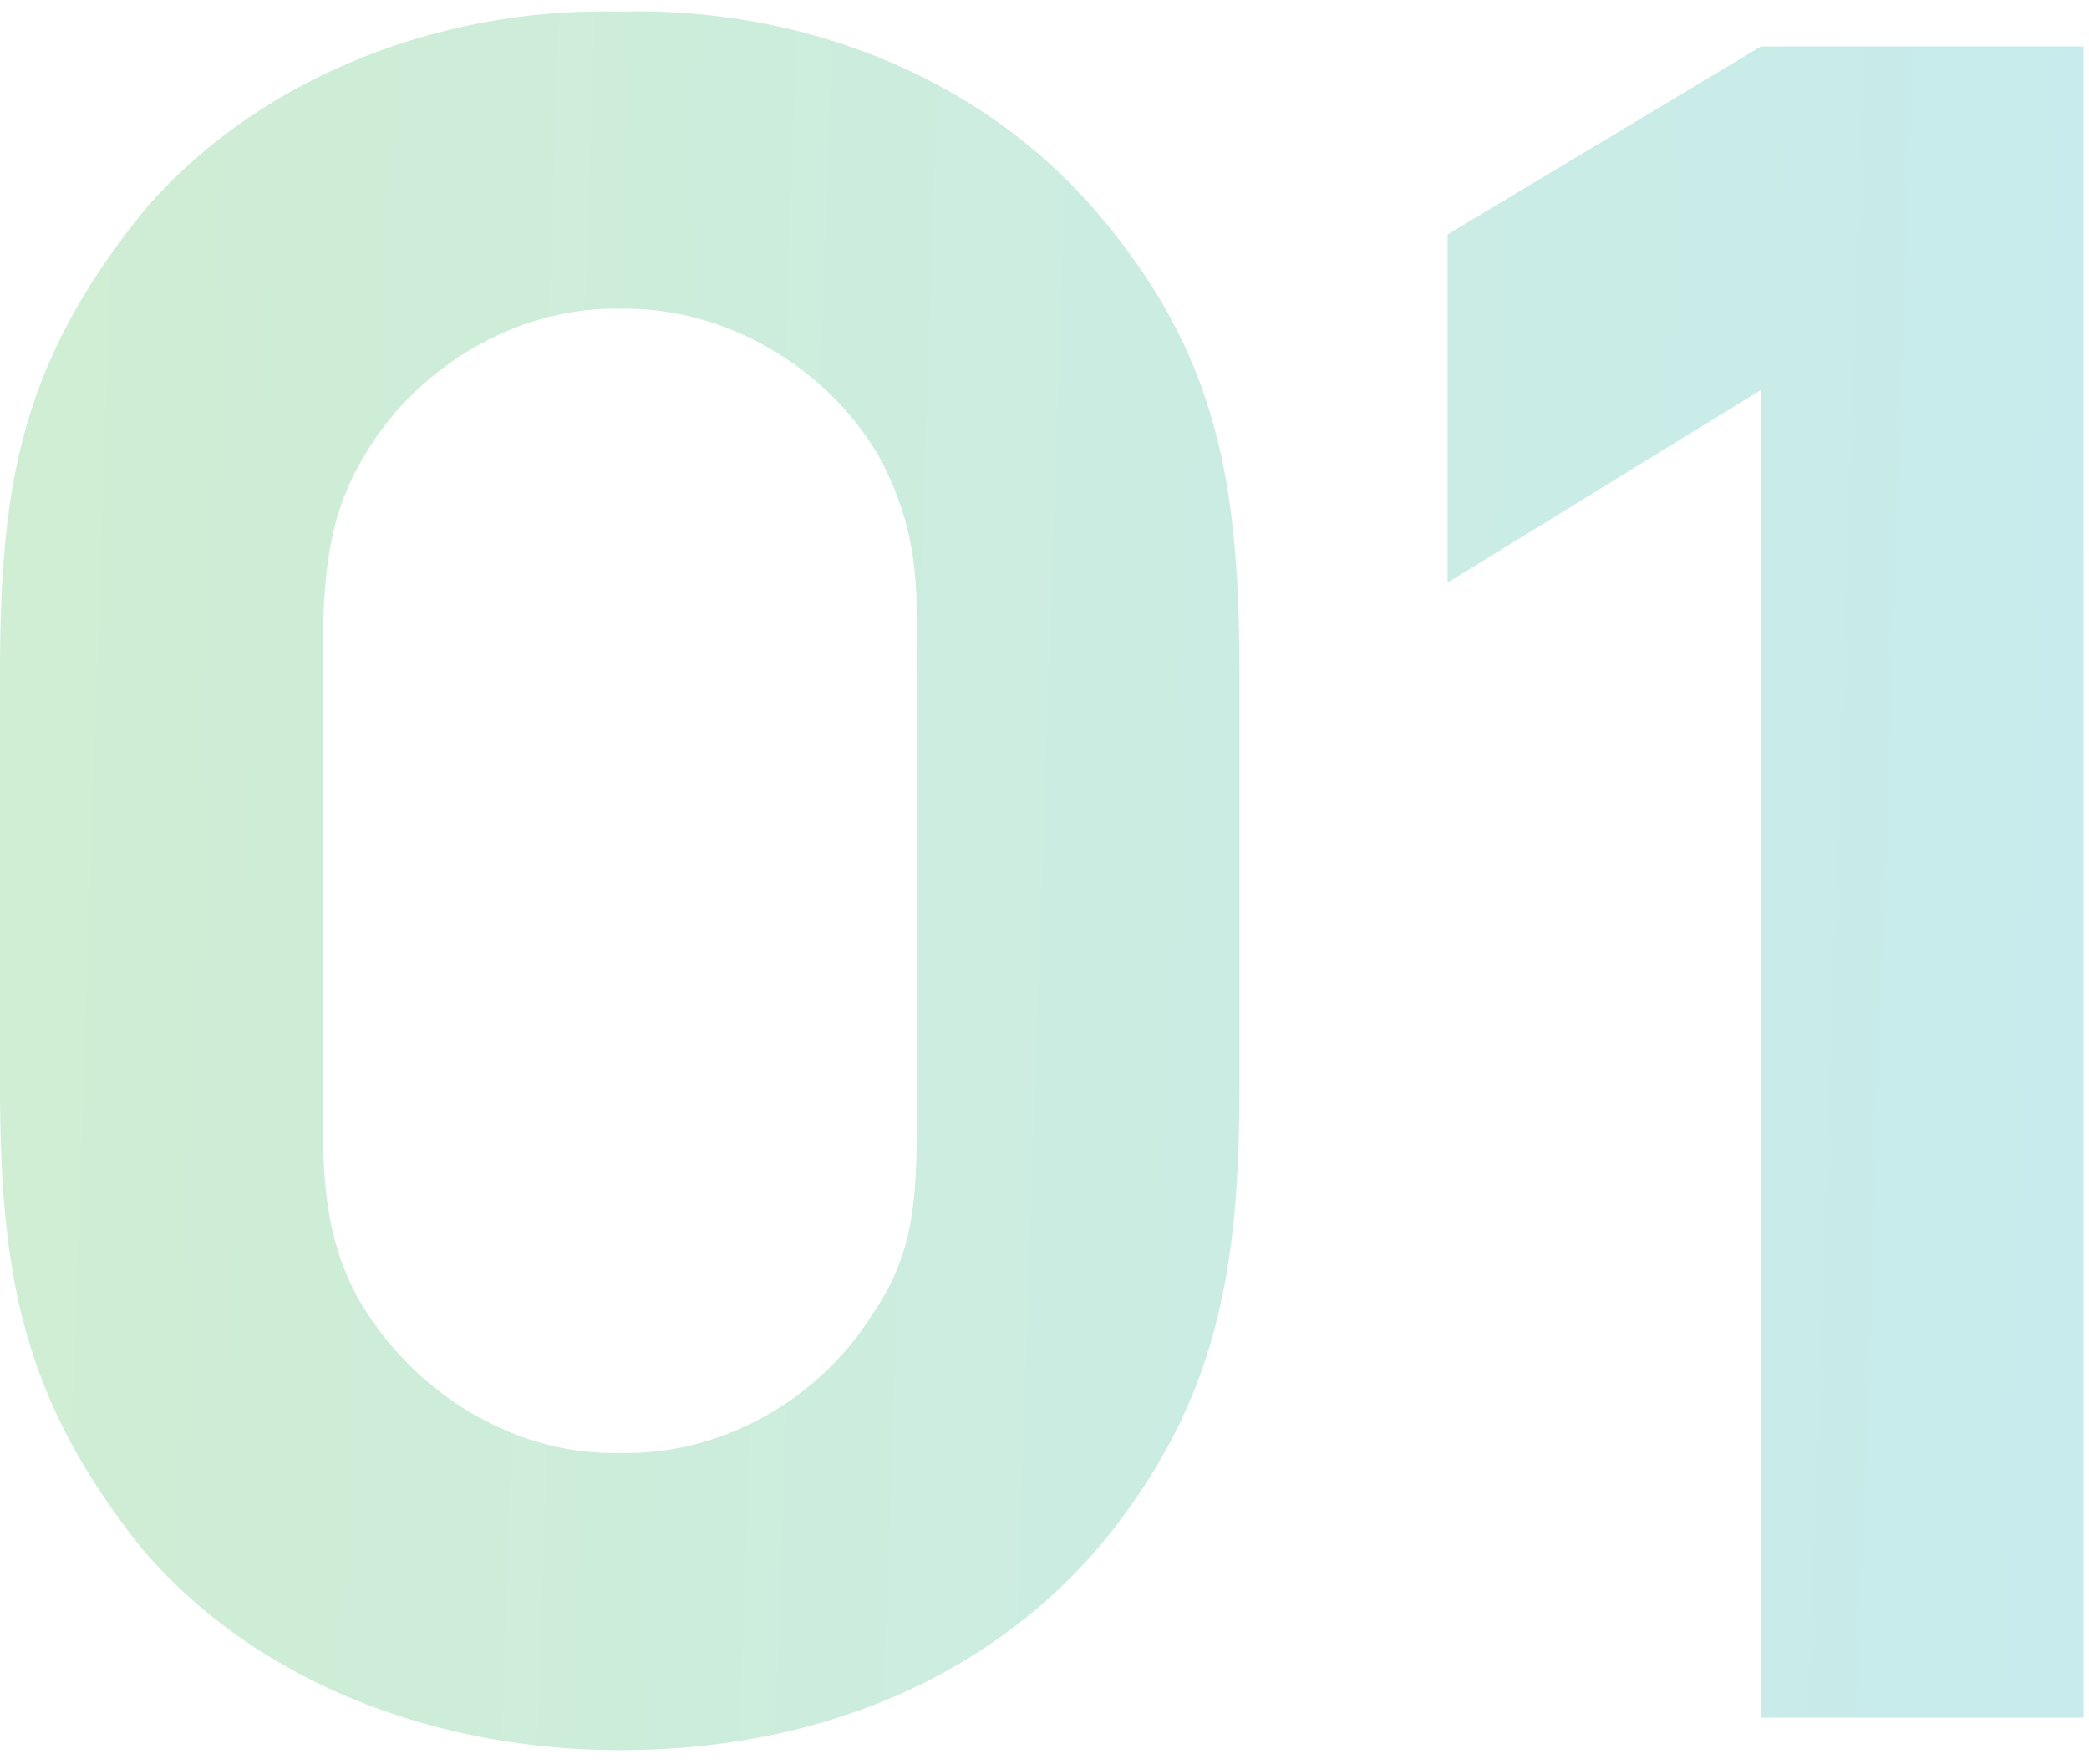 <svg width="135" height="114" fill="none" xmlns="http://www.w3.org/2000/svg"><g opacity=".3"><path d="M40.05 113.1c-11.4 0-23.25-4.05-30.9-13.05C1.5 90.45 0 82.5 0 70.2V43.65c0-12 1.2-19.95 9.15-29.85C16.2 5.4 27.9.45 40.05.75c11.4-.3 23.1 3.9 30.9 13.05 7.8 9.15 9.15 17.55 9.15 29.85V70.2c0 11.7-1.35 20.55-9.15 29.85-7.65 8.85-18.75 13.05-30.9 13.05zm0-93.15c-6.75-.15-13.35 3.9-16.65 9.75-2.4 4.05-2.55 8.25-2.55 13.95V70.2c0 5.1-.15 10.2 3 14.85 3.6 5.4 9.75 9 16.2 8.85 6.6.15 12.9-3.45 16.35-9 3-4.35 2.85-8.25 2.85-14.7V43.65c0-5.4.3-8.7-2.25-13.8-3.3-6-10.05-10.05-16.95-9.9z" fill="url(#paint0_linear)"/><path d="M113.799 3l-20.25 12.15v22.5L113.8 25.2V111h20.85V3h-20.85z" fill="url(#paint1_linear)"/></g><defs><linearGradient id="paint0_linear" x1="134.649" y1="113.1" x2="-3.587" y2="108.499" gradientUnits="userSpaceOnUse"><stop stop-color="#45BCC4"/><stop offset="1" stop-color="#60C56A"/></linearGradient><linearGradient id="paint1_linear" x1="134.649" y1="113.1" x2="-3.587" y2="108.499" gradientUnits="userSpaceOnUse"><stop stop-color="#45BCC4"/><stop offset="1" stop-color="#60C56A"/></linearGradient></defs></svg>